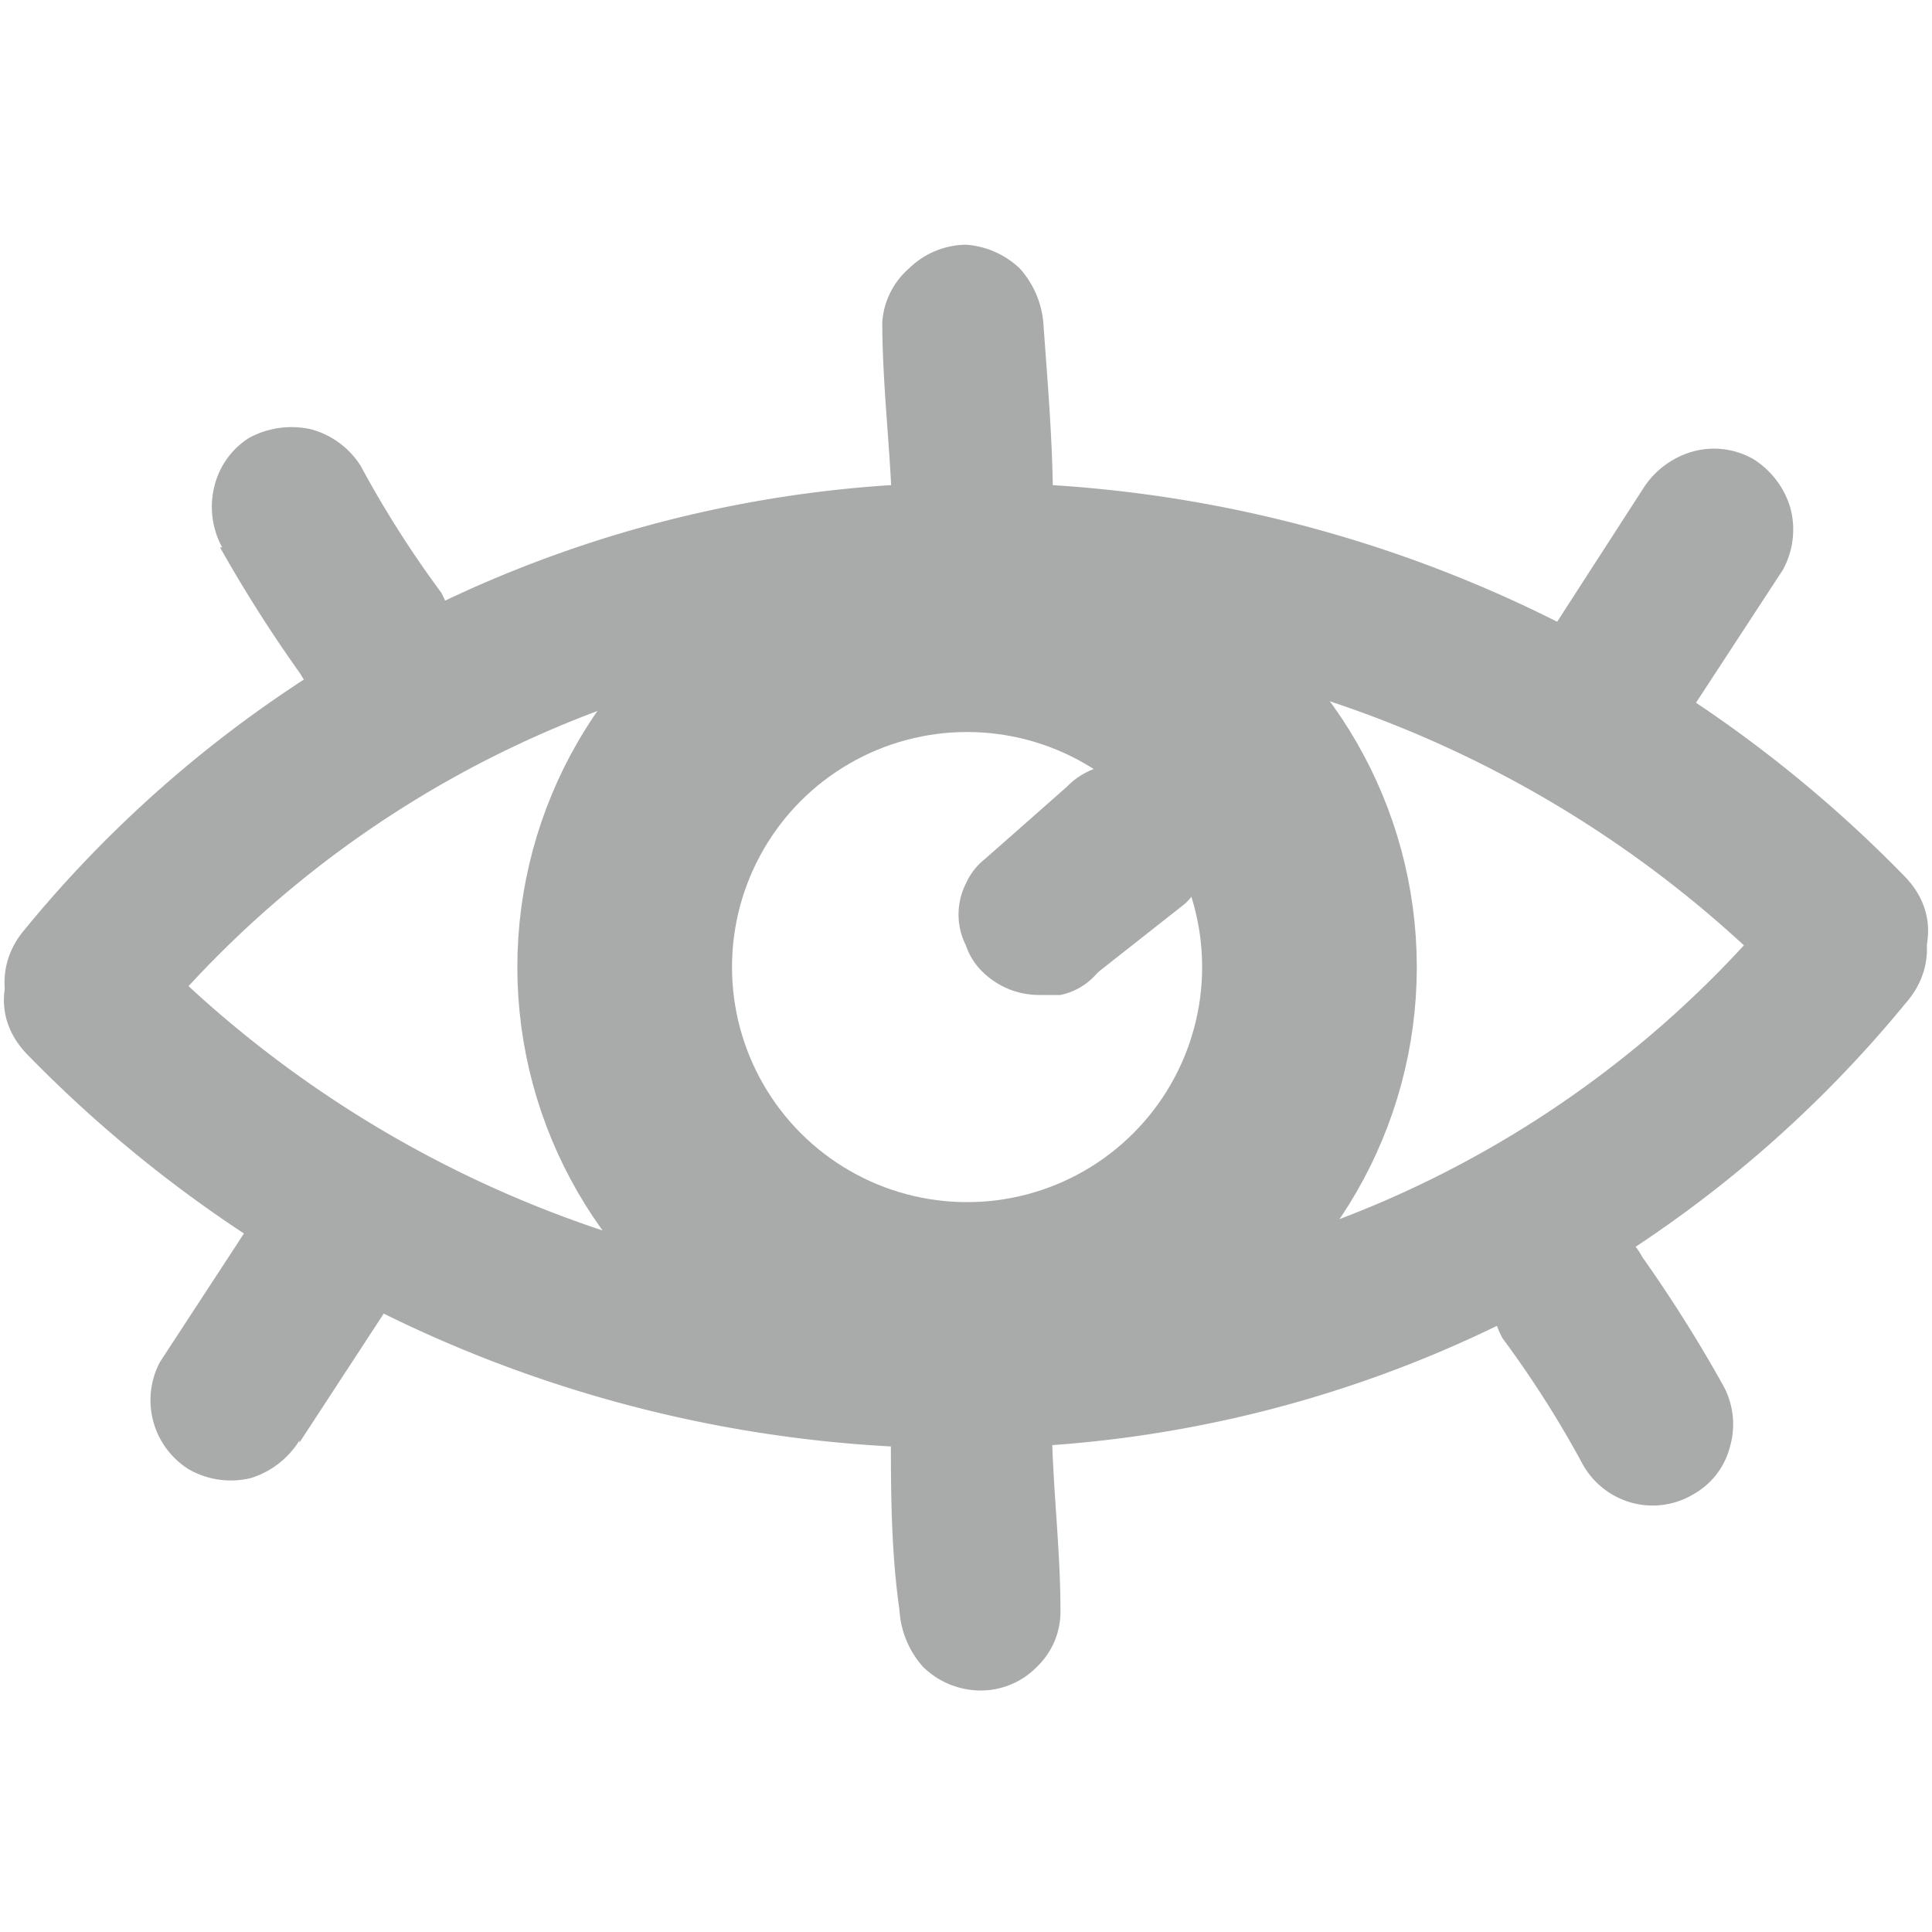 <svg id="Слой_1" data-name="Слой 1" xmlns="http://www.w3.org/2000/svg" viewBox="0 0 18 18"><defs><style>.cls-1{fill:#a9aaaa;}.cls-2{fill:none;stroke:#a9aaaa;stroke-miterlimit:10;stroke-width:2px;}</style></defs><path class="cls-1" d="M1.3,9.72A9.9,9.9,0,0,1,8.75,6a10.61,10.61,0,0,1,7.94,3.24c.67.69,1.73-.37,1.06-1.07a12.14,12.14,0,0,0-9-3.67A11.37,11.37,0,0,0,.23,8.66c-.62.73.44,1.8,1.07,1.06Z"/><path class="cls-1" d="M16.7,8.28A9.9,9.9,0,0,1,9.25,12,10.61,10.61,0,0,1,1.31,8.75C.64,8.06-.42,9.12.25,9.82a12.14,12.14,0,0,0,9,3.67,11.33,11.33,0,0,0,8.51-4.15c.63-.73-.43-1.8-1.06-1.06Z"/><circle class="cls-2" cx="9.01" cy="9.01" r="3.19"/><path class="cls-1" d="M10.24,9.05l.8-.63a.63.63,0,0,0,.16-.24.73.73,0,0,0,0-.58A.63.63,0,0,0,11,7.36a.75.75,0,0,0-.53-.22l-.2,0a.69.69,0,0,0-.33.19L9.18,8A.61.61,0,0,0,9,8.23a.64.64,0,0,0,0,.58.61.61,0,0,0,.15.24.75.75,0,0,0,.53.22l.2,0a.61.61,0,0,0,.33-.19Z"/><path class="cls-1" d="M8.22,3c0,.56.07,1.13.09,1.69a.77.77,0,0,0,.22.53.75.75,0,0,0,.53.22.77.77,0,0,0,.75-.75c0-.56-.05-1.13-.09-1.69A.87.87,0,0,0,9.5,2.5.81.81,0,0,0,9,2.28a.77.77,0,0,0-.53.22A.73.73,0,0,0,8.22,3Z"/><path class="cls-1" d="M2.05,5.1A13.08,13.08,0,0,0,2.8,6.28.55.55,0,0,0,3,6.49a.66.66,0,0,0,.26.14.83.83,0,0,0,.58-.08.74.74,0,0,0,.34-.45.78.78,0,0,0-.07-.58,9.78,9.78,0,0,1-.75-1.18A.79.79,0,0,0,2.9,4a.83.83,0,0,0-.58.08A.74.74,0,0,0,2,4.52a.79.79,0,0,0,.07.58Z"/><path class="cls-1" d="M15.31,4.55l-.82,1.27a.74.74,0,0,0-.08.58.81.81,0,0,0,.34.45.79.79,0,0,0,.58.07.81.81,0,0,0,.45-.34l.83-1.27a.78.78,0,0,0,.07-.58.81.81,0,0,0-.34-.45.74.74,0,0,0-.58-.07.81.81,0,0,0-.45.34Z"/><path class="cls-1" d="M9.88,15c0-.56-.07-1.12-.08-1.68a.82.82,0,0,0-.22-.54.76.76,0,0,0-.53-.21.74.74,0,0,0-.75.75c0,.56,0,1.12.08,1.68a.87.87,0,0,0,.22.53.77.77,0,0,0,.53.22.73.73,0,0,0,.53-.22A.71.71,0,0,0,9.88,15Z"/><path class="cls-1" d="M16.05,12.9a13.24,13.24,0,0,0-.75-1.19.55.55,0,0,0-.19-.21.64.64,0,0,0-.26-.13.78.78,0,0,0-.58.07.76.76,0,0,0-.34.45.77.77,0,0,0,.07.58,9.78,9.78,0,0,1,.75,1.18.75.75,0,0,0,.45.35.74.74,0,0,0,.58-.08.71.71,0,0,0,.34-.45.75.75,0,0,0-.07-.57Z"/><path class="cls-1" d="M2.79,13.44l.83-1.27a.75.75,0,0,0,.07-.57.74.74,0,0,0-.34-.45.79.79,0,0,0-.58-.08.82.82,0,0,0-.45.35l-.83,1.27a.76.76,0,0,0,.27,1,.79.79,0,0,0,.58.08.82.82,0,0,0,.45-.35Z"/></svg>